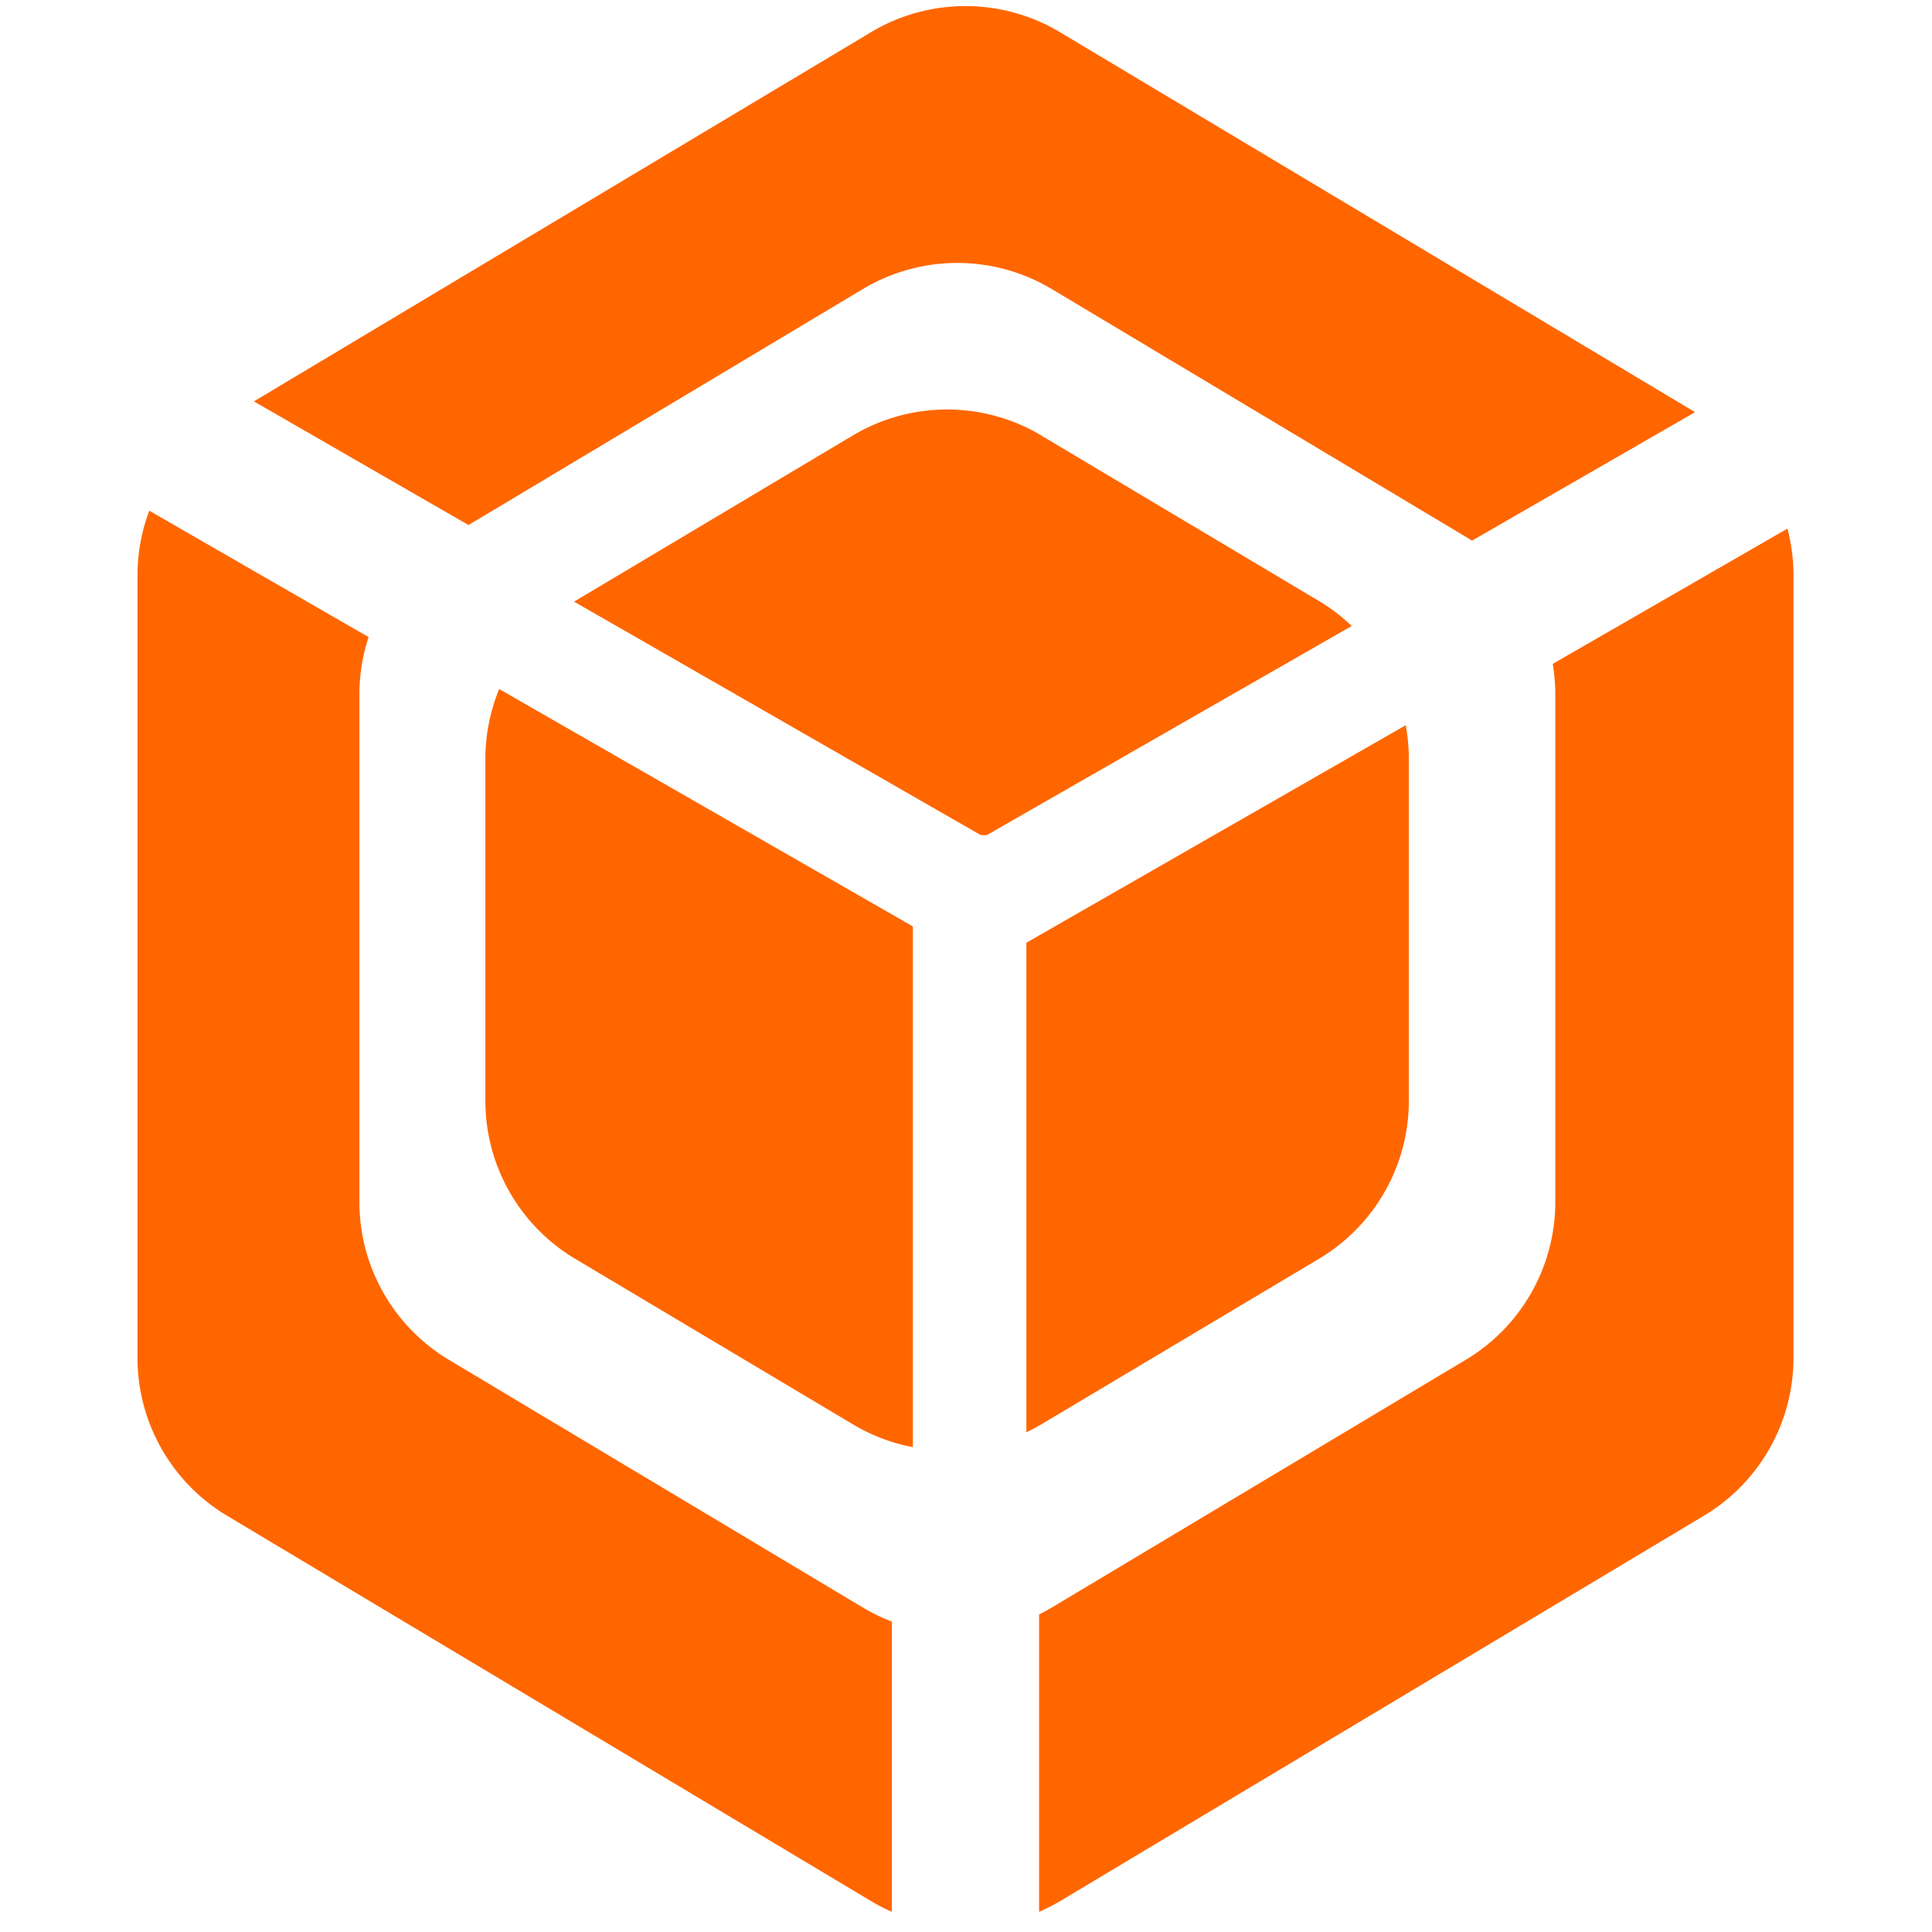 <?xml version="1.0" standalone="no"?><!DOCTYPE svg PUBLIC "-//W3C//DTD SVG 1.1//EN" "http://www.w3.org/Graphics/SVG/1.1/DTD/svg11.dtd"><svg t="1727331580353" class="icon" viewBox="0 0 1024 1024" version="1.1" xmlns="http://www.w3.org/2000/svg" p-id="30366" width="32" height="32" xmlns:xlink="http://www.w3.org/1999/xlink"><path d="M79.114 270.679l116.25 66.995a97.178 97.178 0 0 0-4.874 30.577v268.723a97.531 97.531 0 0 0 47.396 83.727l219.428 131.313a97.28 97.28 0 0 0 15.411 7.46v153.846a97.638 97.638 0 0 1-11.069-5.704L120.32 803.348a97.516 97.516 0 0 1-47.447-83.625v-414.72c0-11.894 2.196-23.501 6.246-34.324z m871.475 34.324v414.674a97.526 97.526 0 0 1-47.447 83.671L561.818 1007.667c-3.61 2.099-7.316 3.999-11.069 5.658v-157.645c2.289-1.126 4.531-2.345 6.728-3.661l219.428-131.313a97.531 97.531 0 0 0 47.442-83.727V368.251a97.07 97.07 0 0 0-1.362-16.384l124.39-71.68c2.099 7.997 3.226 16.333 3.226 24.817zM561.818 17.065l336.599 201.39-118.246 68.116c-1.075-0.701-2.166-1.382-3.267-2.048l-219.428-131.313a97.526 97.526 0 0 0-100.157 0L248.32 278.282l-113.761-65.536L461.655 17.065a97.526 97.526 0 0 1 100.157 0z" p-id="30367" fill="#ff6600"></path><path d="M264.607 365.225L483.84 491.034v275.988a97.341 97.341 0 0 1-31.795-12.093L304.794 667.162a97.526 97.526 0 0 1-47.544-83.773V402.381c0-12.969 2.586-25.549 7.311-37.156h0.051z m482.109 37.156v181.007c0 34.355-18.079 66.181-47.59 83.773l-147.215 87.767c-2.58 1.516-5.217 2.929-7.9 4.25V499.661l201.047-115.272c1.111 5.939 1.664 11.955 1.659 17.992z m-194.806-171.54l147.261 87.772a97.536 97.536 0 0 1 17.265 13.164l-193.393 110.838h-3.215L304.297 318.904l0.492-0.343L452.045 230.789a97.526 97.526 0 0 1 99.86 0v0.051z" p-id="30368" fill="#ff6600"></path></svg>